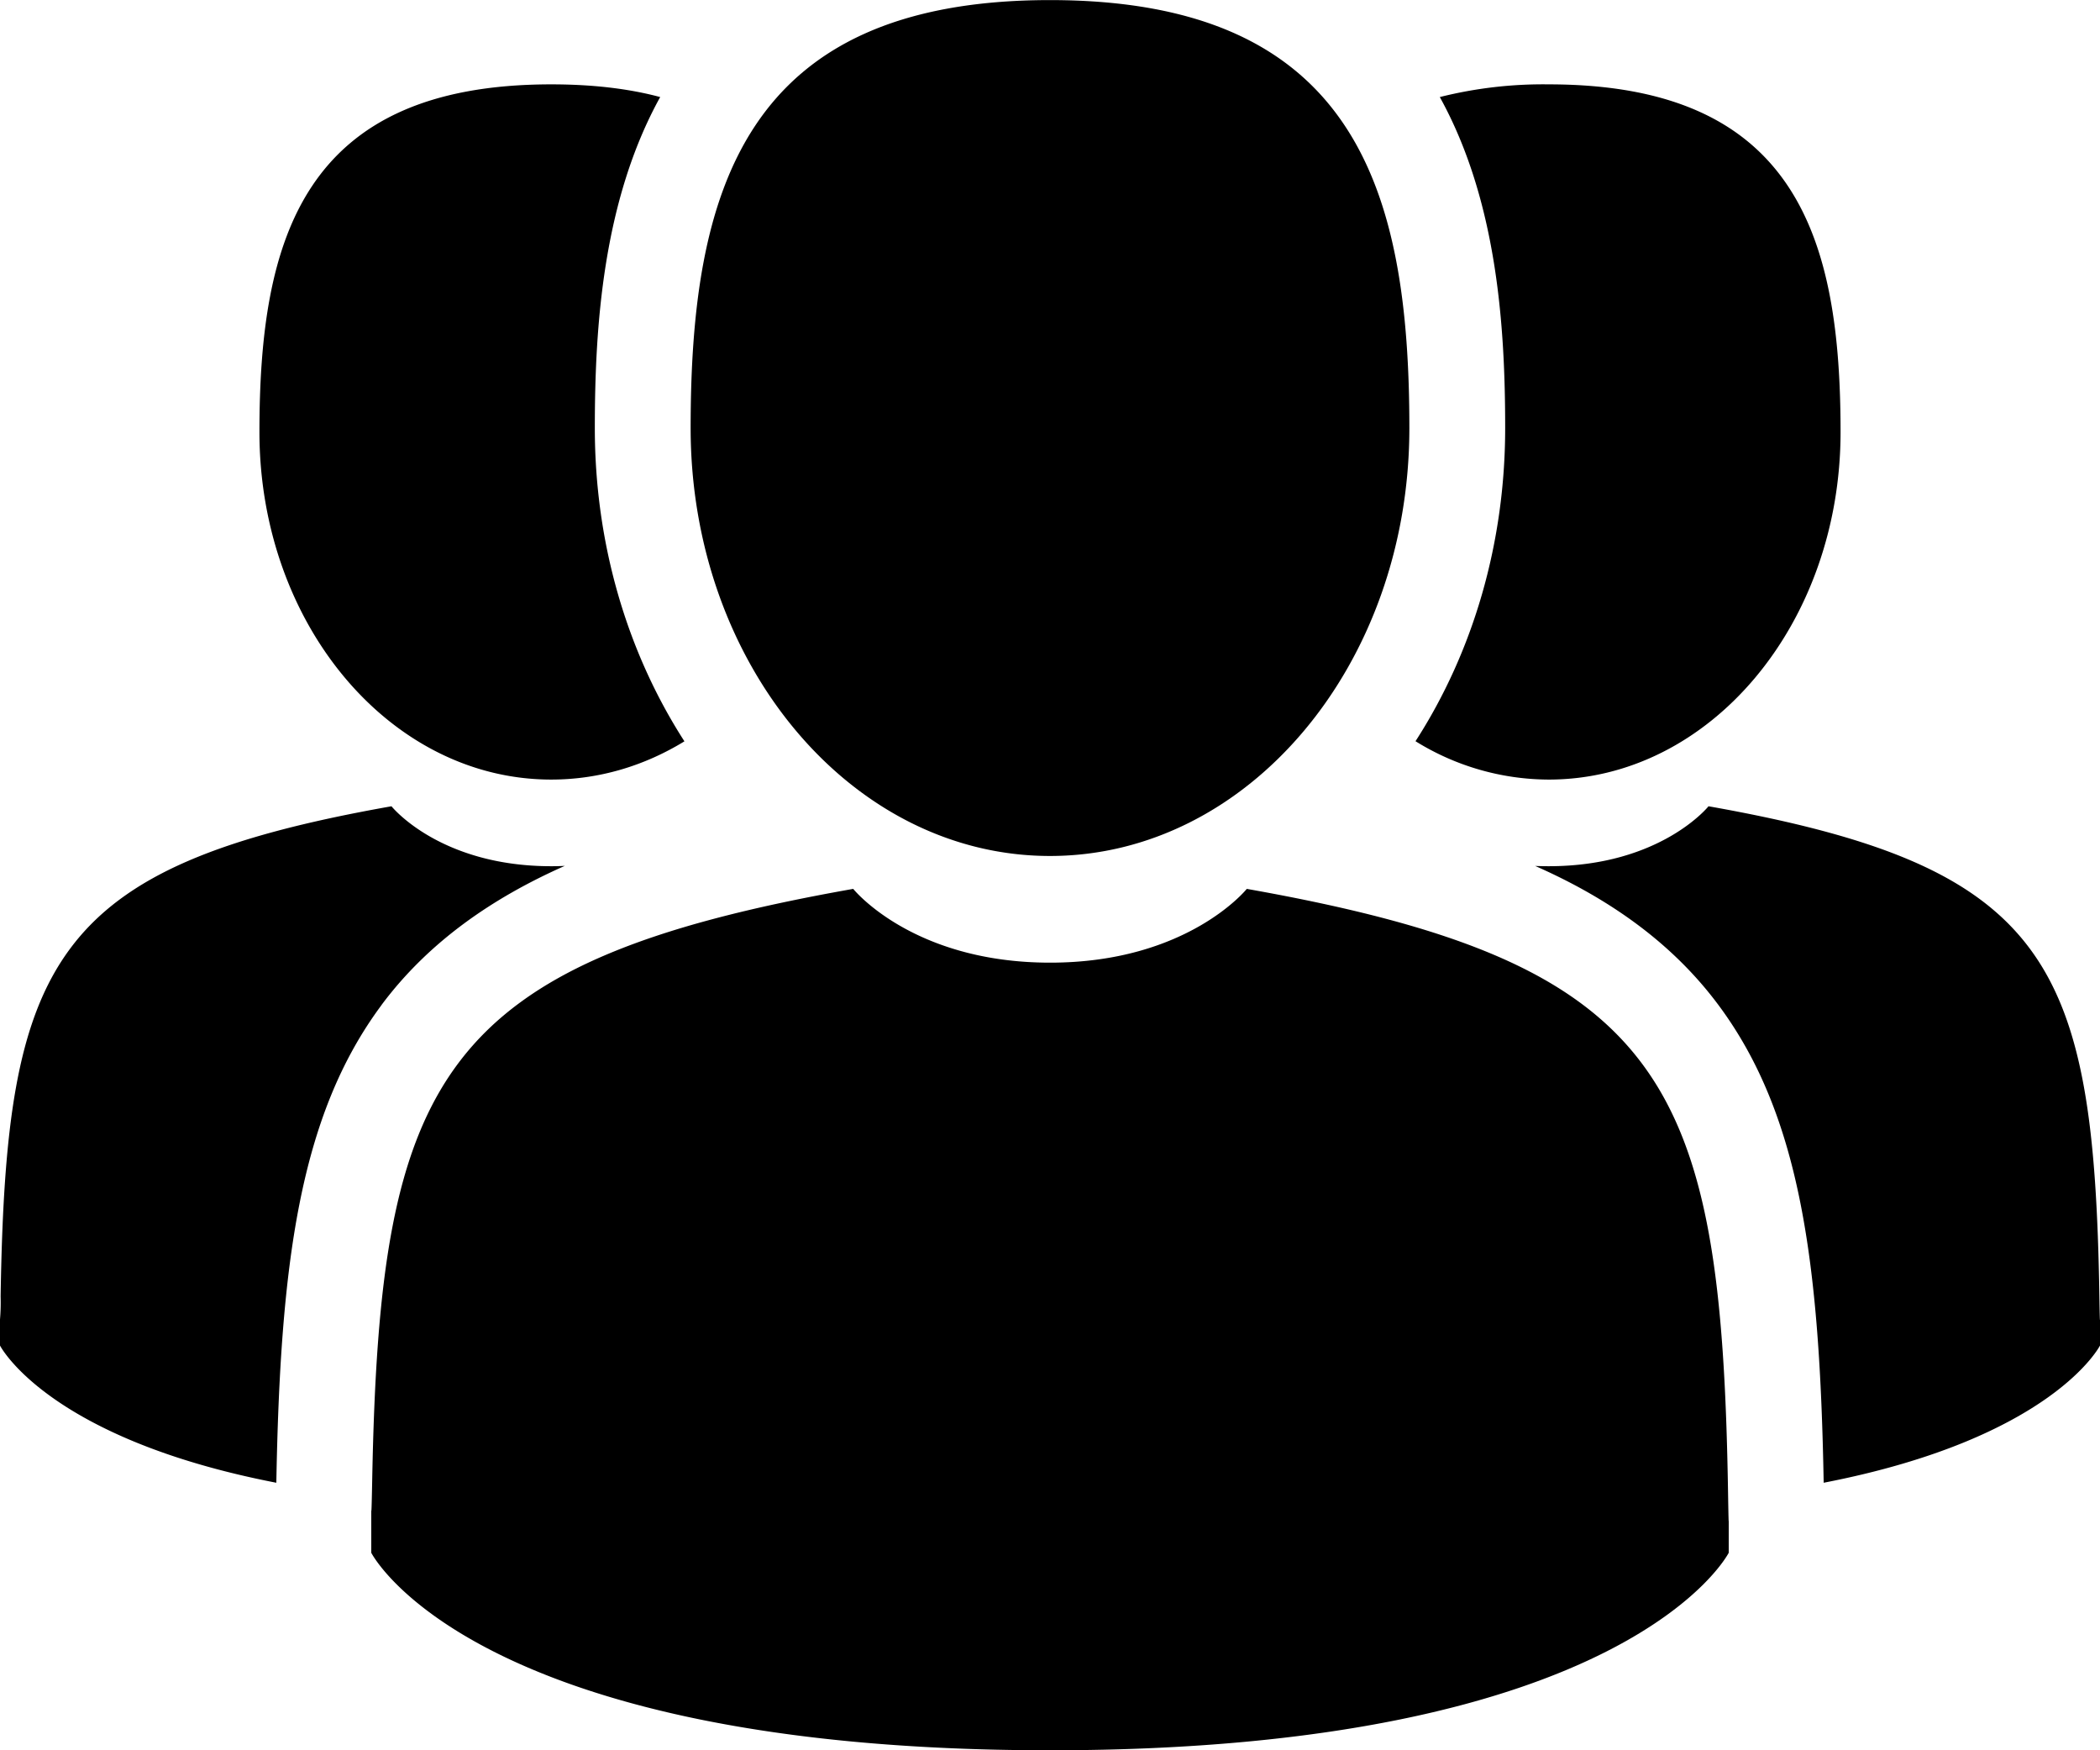 <svg xmlns="http://www.w3.org/2000/svg" width="24" height="20" viewBox="0 0 24 20">
    <g>
        <g>
            <path fill="#000"
                  d="M7.893 4.891c0-2.701.604-4.89 4.107-4.89s4.107 2.189 4.107 4.89c0 2.701-1.839 4.89-4.107 4.89-2.268 0-4.107-2.189-4.107-4.89zm11.864 12.487v.365S18.615 20 12 20s-7.757-2.257-7.757-2.257v-.494c.001.044.004.024.011-.35.088-4.582.753-5.903 5.497-6.742 0 0 .675.843 2.25.843 1.573 0 2.248-.843 2.248-.843 4.797.849 5.424 2.19 5.5 6.895.005.3.007.352.008.326zm-3.58-8.908c.665-1.03 1.025-2.275 1.025-3.579 0-1.152-.09-2.594-.747-3.782A4.847 4.847 0 0 1 17.7.964c2.845 0 3.335 1.778 3.335 3.972S19.542 8.908 17.7 8.908a2.898 2.898 0 0 1-1.522-.438zM24 15.077v.298s-.537 1.06-3.158 1.568c-.045-2.495-.261-4.194-1.202-5.458-.544-.732-1.283-1.232-2.095-1.59.05.002.102.003.155.003 1.278 0 1.826-.685 1.826-.685 3.896.69 4.405 1.779 4.467 5.6.004.246.006.287.007.264zM2.965 4.937c0-2.195.49-3.973 3.335-3.973.479 0 .89.05 1.245.145-.657 1.188-.747 2.63-.747 3.782 0 1.304.36 2.549 1.024 3.58-.456.279-.973.437-1.522.437-1.842 0-3.335-1.778-3.335-3.972zm1.395 6.548c-.94 1.264-1.157 2.963-1.202 5.458C.538 16.435 0 15.375 0 15.375v-.298a2.32 2.32 0 0 0 .007-.264c.062-3.822.571-4.91 4.467-5.6 0 0 .548.685 1.826.685.053 0 .104-.001.155-.004-.812.36-1.55.859-2.095 1.59z"/>
        </g>
    </g>
</svg>
